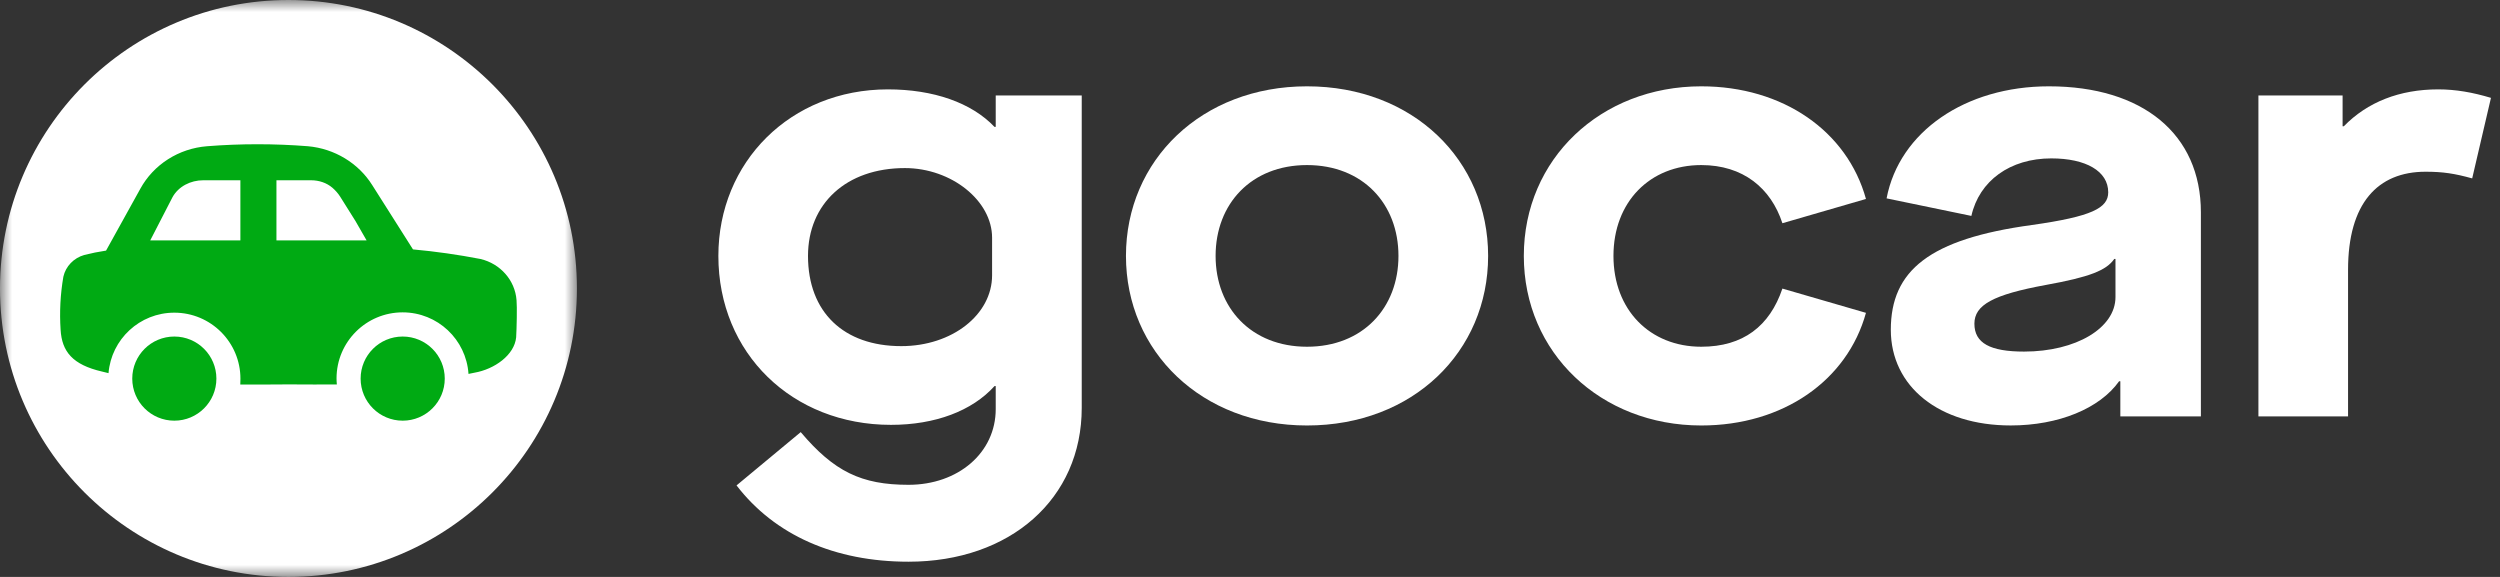 <?xml version="1.0" encoding="UTF-8"?>
<svg width="104px" height="24px" viewBox="0 0 104 24" version="1.1" xmlns="http://www.w3.org/2000/svg" xmlns:xlink="http://www.w3.org/1999/xlink">
    <rect x="0" y="0" width="104" height="24" fill="#333333" stroke="none"/>
    <!-- Generator: Sketch 62 (91390) - https://sketch.com -->
    <title>Group 20 Copy 6</title>
    <desc>Created with Sketch.</desc>
    <defs>
        <polygon id="path-1" points="0 0 24 0 24 24 0 24"></polygon>
    </defs>
    <g id="Page-1-Copy" stroke="none" stroke-width="1" fill="none" fill-rule="evenodd">
        <g id="Home-Page-Copy-9" transform="translate(-500, -1305)">
            <g id="Rectangle-Copy-27" transform="translate(731, 1260) rotate(-90) translate(-731, -1260) translate(185, 503)">
                <g id="Group-10" transform="translate(170, 201)">
                    <g id="Group-20-Copy-6" transform="translate(319, 377) rotate(90) translate(-319, -377) translate(267, 365)">
                        <g id="Group-3">
                            <mask id="mask-2" fill="white">
                                <use xlink:href="#path-1"></use>
                            </mask>
                            <g id="Clip-2"></g>
                            <path d="M12,0 C18.628,0 24,5.373 24,12 C24,18.627 18.628,24 12,24 C5.373,24 -0,18.627 -0,12 C-0,5.373 5.373,0 12,0" id="Fill-1" fill="#FFFFFF" mask="url(#mask-2)"></path>
                        </g>
                        <path d="M16.752,14 C15.785,14 15.002,14.783 15.002,15.75 C15.002,16.717 15.785,17.5 16.752,17.5 C17.718,17.5 18.502,16.717 18.502,15.75 C18.502,14.783 17.718,14 16.752,14" id="Fill-4" fill="#00AA13"></path>
                        <path d="M7.252,14 C6.285,14 5.502,14.783 5.502,15.75 C5.502,16.717 6.285,17.5 7.252,17.5 C8.218,17.5 9.002,16.717 9.002,15.75 C9.002,14.783 8.218,14 7.252,14" id="Fill-6" fill="#00AA13"></path>
                        <path d="M11.5,10 L11.5,7.5 L12.943,7.499 C13.267,7.499 13.587,7.603 13.831,7.813 C13.953,7.92 14.063,8.042 14.151,8.181 L14.786,9.193 L15.25,10 L11.5,10 Z M7.026,8.494 L7.167,8.221 C7.169,8.218 7.17,8.215 7.172,8.211 C7.421,7.753 7.932,7.499 8.454,7.499 L10,7.5 L10,10 L6.25,10 L7.026,8.494 Z M21.488,12.487 C21.426,11.663 20.82,10.971 19.989,10.774 C19.061,10.595 18.123,10.461 17.18,10.375 L15.487,7.704 C14.91,6.784 13.917,6.183 12.809,6.083 C11.414,5.973 10.012,5.973 8.616,6.083 C7.438,6.175 6.391,6.842 5.838,7.851 L4.412,10.425 C4.107,10.471 3.805,10.531 3.506,10.607 C3.067,10.732 2.734,11.078 2.636,11.51 C2.511,12.239 2.472,12.98 2.521,13.719 C2.575,14.629 3.021,15.173 4.245,15.457 C4.342,15.479 4.43,15.502 4.514,15.523 C4.631,14.114 5.811,13.007 7.252,13.007 C8.771,13.007 10.002,14.237 10.002,15.755 C10.002,15.831 10.002,15.923 9.996,15.998 C10.588,16.005 11.246,15.991 12,15.991 C12.736,15.991 13.402,16.002 14.013,15.994 C14.005,15.911 14,15.827 14,15.741 C14,14.225 15.231,12.994 16.75,12.994 C18.206,12.994 19.394,14.125 19.49,15.555 L19.739,15.504 C20.571,15.359 21.4,14.771 21.472,14.033 C21.493,13.684 21.515,12.751 21.488,12.487 L21.488,12.487 Z" id="Fill-8" fill="#00AA13"></path>
                        <path d="M41.271,11.451 L41.271,9.889 C41.271,8.352 39.584,6.992 37.644,6.992 C35.2,6.992 33.613,8.478 33.613,10.645 C33.613,12.988 35.099,14.399 37.493,14.399 C39.609,14.399 41.271,13.089 41.271,11.451 M30.64,20.193 L33.31,17.976 C34.696,19.614 35.83,20.168 37.794,20.168 C39.861,20.168 41.422,18.833 41.422,17.018 L41.422,16.061 L41.372,16.061 C40.44,17.095 38.903,17.674 37.064,17.674 C32.958,17.674 29.884,14.701 29.884,10.645 C29.884,6.74 32.882,3.718 36.938,3.718 C38.828,3.718 40.415,4.271 41.372,5.279 L41.422,5.279 L41.422,3.97 L45,3.97 L45,16.969 C45,20.747 42.027,23.367 37.794,23.367 C34.721,23.367 32.227,22.259 30.64,20.193" id="Fill-10" fill="#FFFFFF"></path>
                        <path d="M58.176,10.646 C58.176,8.479 56.691,6.867 54.371,6.867 C52.054,6.867 50.569,8.479 50.569,10.646 C50.569,12.812 52.054,14.424 54.371,14.424 C56.691,14.424 58.176,12.812 58.176,10.646 M46.84,10.646 C46.84,6.665 49.989,3.591 54.371,3.591 C58.781,3.591 61.906,6.665 61.906,10.646 C61.906,14.626 58.781,17.7 54.371,17.7 C49.989,17.7 46.84,14.626 46.84,10.646" id="Fill-12" fill="#FFFFFF"></path>
                        <path d="M63.391,10.646 C63.391,6.614 66.59,3.591 70.773,3.591 C74.173,3.591 76.844,5.457 77.624,8.277 L74.148,9.286 C73.669,7.824 72.511,6.867 70.773,6.867 C68.631,6.867 67.12,8.403 67.12,10.646 C67.12,12.887 68.631,14.424 70.773,14.424 C72.511,14.424 73.62,13.568 74.148,12.005 L77.624,13.014 C76.844,15.835 74.173,17.7 70.773,17.7 C66.59,17.7 63.391,14.675 63.391,10.646" id="Fill-14" fill="#FFFFFF"></path>
                        <path d="M88.004,12.358 L88.004,10.771 L87.954,10.771 C87.626,11.25 86.921,11.527 85.108,11.854 C82.915,12.257 82.135,12.685 82.135,13.466 C82.135,14.273 82.789,14.626 84.2,14.626 C86.367,14.626 88.004,13.643 88.004,12.358 M78.658,13.718 C78.658,11.25 80.271,9.94 84.527,9.36 C87.022,9.007 87.702,8.655 87.702,8 C87.702,7.118 86.77,6.589 85.334,6.589 C83.621,6.589 82.336,7.521 82.009,8.982 L78.482,8.252 C79.011,5.48 81.757,3.591 85.233,3.591 C89.138,3.591 91.557,5.582 91.557,8.831 L91.557,17.321 L88.206,17.321 L88.206,15.86 L88.155,15.86 C87.35,16.994 85.636,17.699 83.646,17.699 C80.673,17.699 78.658,16.087 78.658,13.718" id="Fill-16" fill="#FFFFFF"></path>
                        <path d="M93.95,3.97 L97.452,3.97 L97.452,5.254 L97.502,5.254 C98.484,4.246 99.82,3.718 101.432,3.718 C102.163,3.718 102.868,3.844 103.624,4.071 L102.843,7.421 C102.112,7.219 101.634,7.144 100.903,7.144 C98.913,7.144 97.679,8.454 97.679,11.225 L97.679,17.322 L93.95,17.322 L93.95,3.97 Z" id="Fill-18" fill="#FFFFFF"></path>
                    </g>
                </g>
            </g>
        </g>
    </g>
</svg>